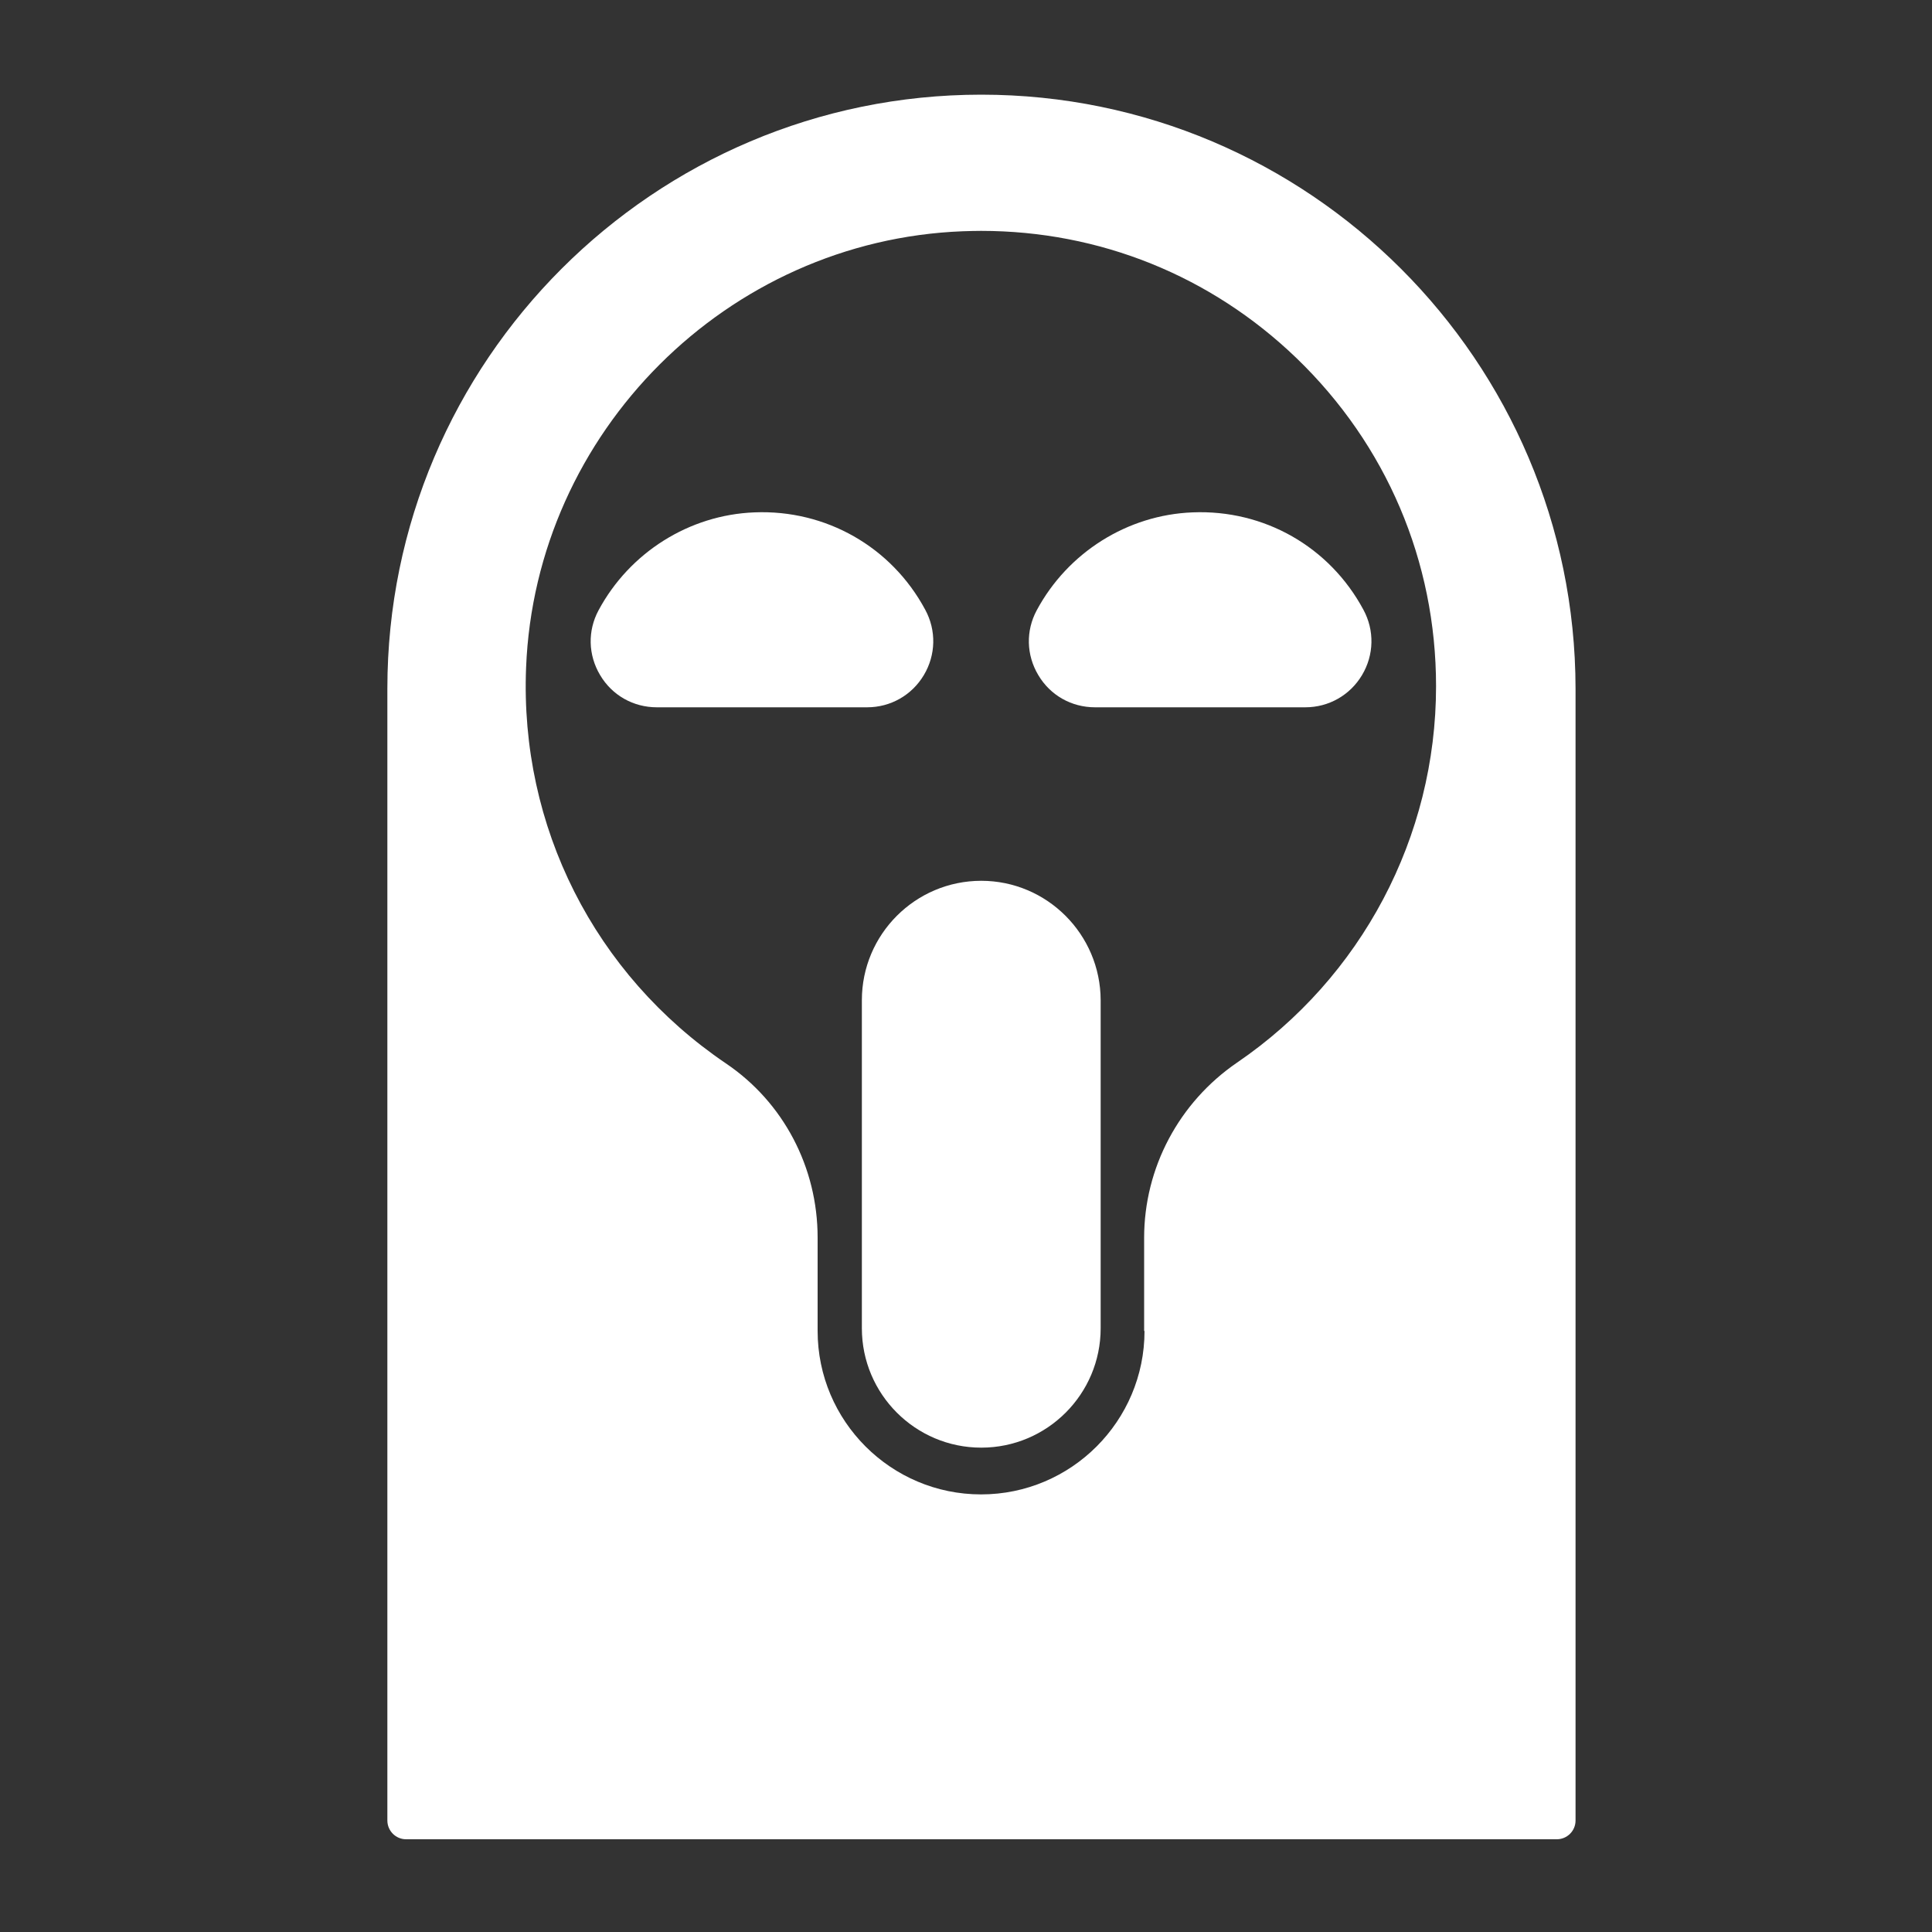 <?xml version="1.0" encoding="UTF-8"?> <svg xmlns="http://www.w3.org/2000/svg" xmlns:xlink="http://www.w3.org/1999/xlink" version="1.1" id="Layer_1" x="0px" y="0px" viewBox="0 0 1000 1000" style="enable-background:new 0 0 1000 1000;" xml:space="preserve"><rect x="0" y="0" width="1000" height="1000" fill="#333333" stroke="none"/> <g> <g> <path style="fill:#FFFFFF;" d="M507.9,49c-169.5,0-307.4,137.9-307.4,307.4v585.9c0,5.3,4.3,9.7,9.7,9.7h595.6 c5.3,0,9.7-4.3,9.7-9.7V356.4C815.3,186.9,677.4,49,507.9,49z M592.4,688.9c0,46.6-37.9,84.6-84.6,84.6 c-46.6,0-84.6-37.9-84.6-84.6v-48.3c0-36.4-17.7-70.1-47.5-90.2c-68-46.1-106.7-122.6-103.4-204.8 c4.8-121.9,104.1-221.2,226-225.9c3.2-0.1,6.4-0.2,9.5-0.2c61.3,0,118.9,23.2,163.2,65.8c46.6,44.9,72.3,105.2,72.3,169.9 c0,77.9-38.5,150.8-103,194.8c-30.1,20.6-48.1,54.5-48.1,90.7V688.9z"></path> <path style="fill:#FFFFFF;" d="M507.9,455.9c-34.1,0-61.8,27.7-61.8,61.8v169.8c0,34.1,27.7,61.8,61.8,61.8 c34.1,0,61.8-27.7,61.8-61.8V517.7C569.6,483.6,541.9,455.9,507.9,455.9z"></path> <path style="fill:#FFFFFF;" d="M478.2,349.4c6.2-10.4,6.5-23.1,0.7-33.8c-17.5-32.6-51.5-51.9-88.4-50.4 c-33.7,1.3-64.6,20.7-80.7,50.7c-5.7,10.6-5.4,23.1,0.8,33.5c6.2,10.5,17.2,16.7,29.4,16.7h108.8C461,366.1,472,359.8,478.2,349.4 z"></path> <path style="fill:#FFFFFF;" d="M705,349.4c6.2-10.4,6.5-23.1,0.7-33.8c-17.5-32.6-51.4-51.9-88.4-50.4 c-33.7,1.3-64.6,20.7-80.7,50.7c-5.7,10.6-5.4,23.1,0.8,33.5c6.2,10.5,17.2,16.7,29.4,16.7h108.8 C687.8,366.1,698.8,359.8,705,349.4z"></path> </g> </g> </svg> 